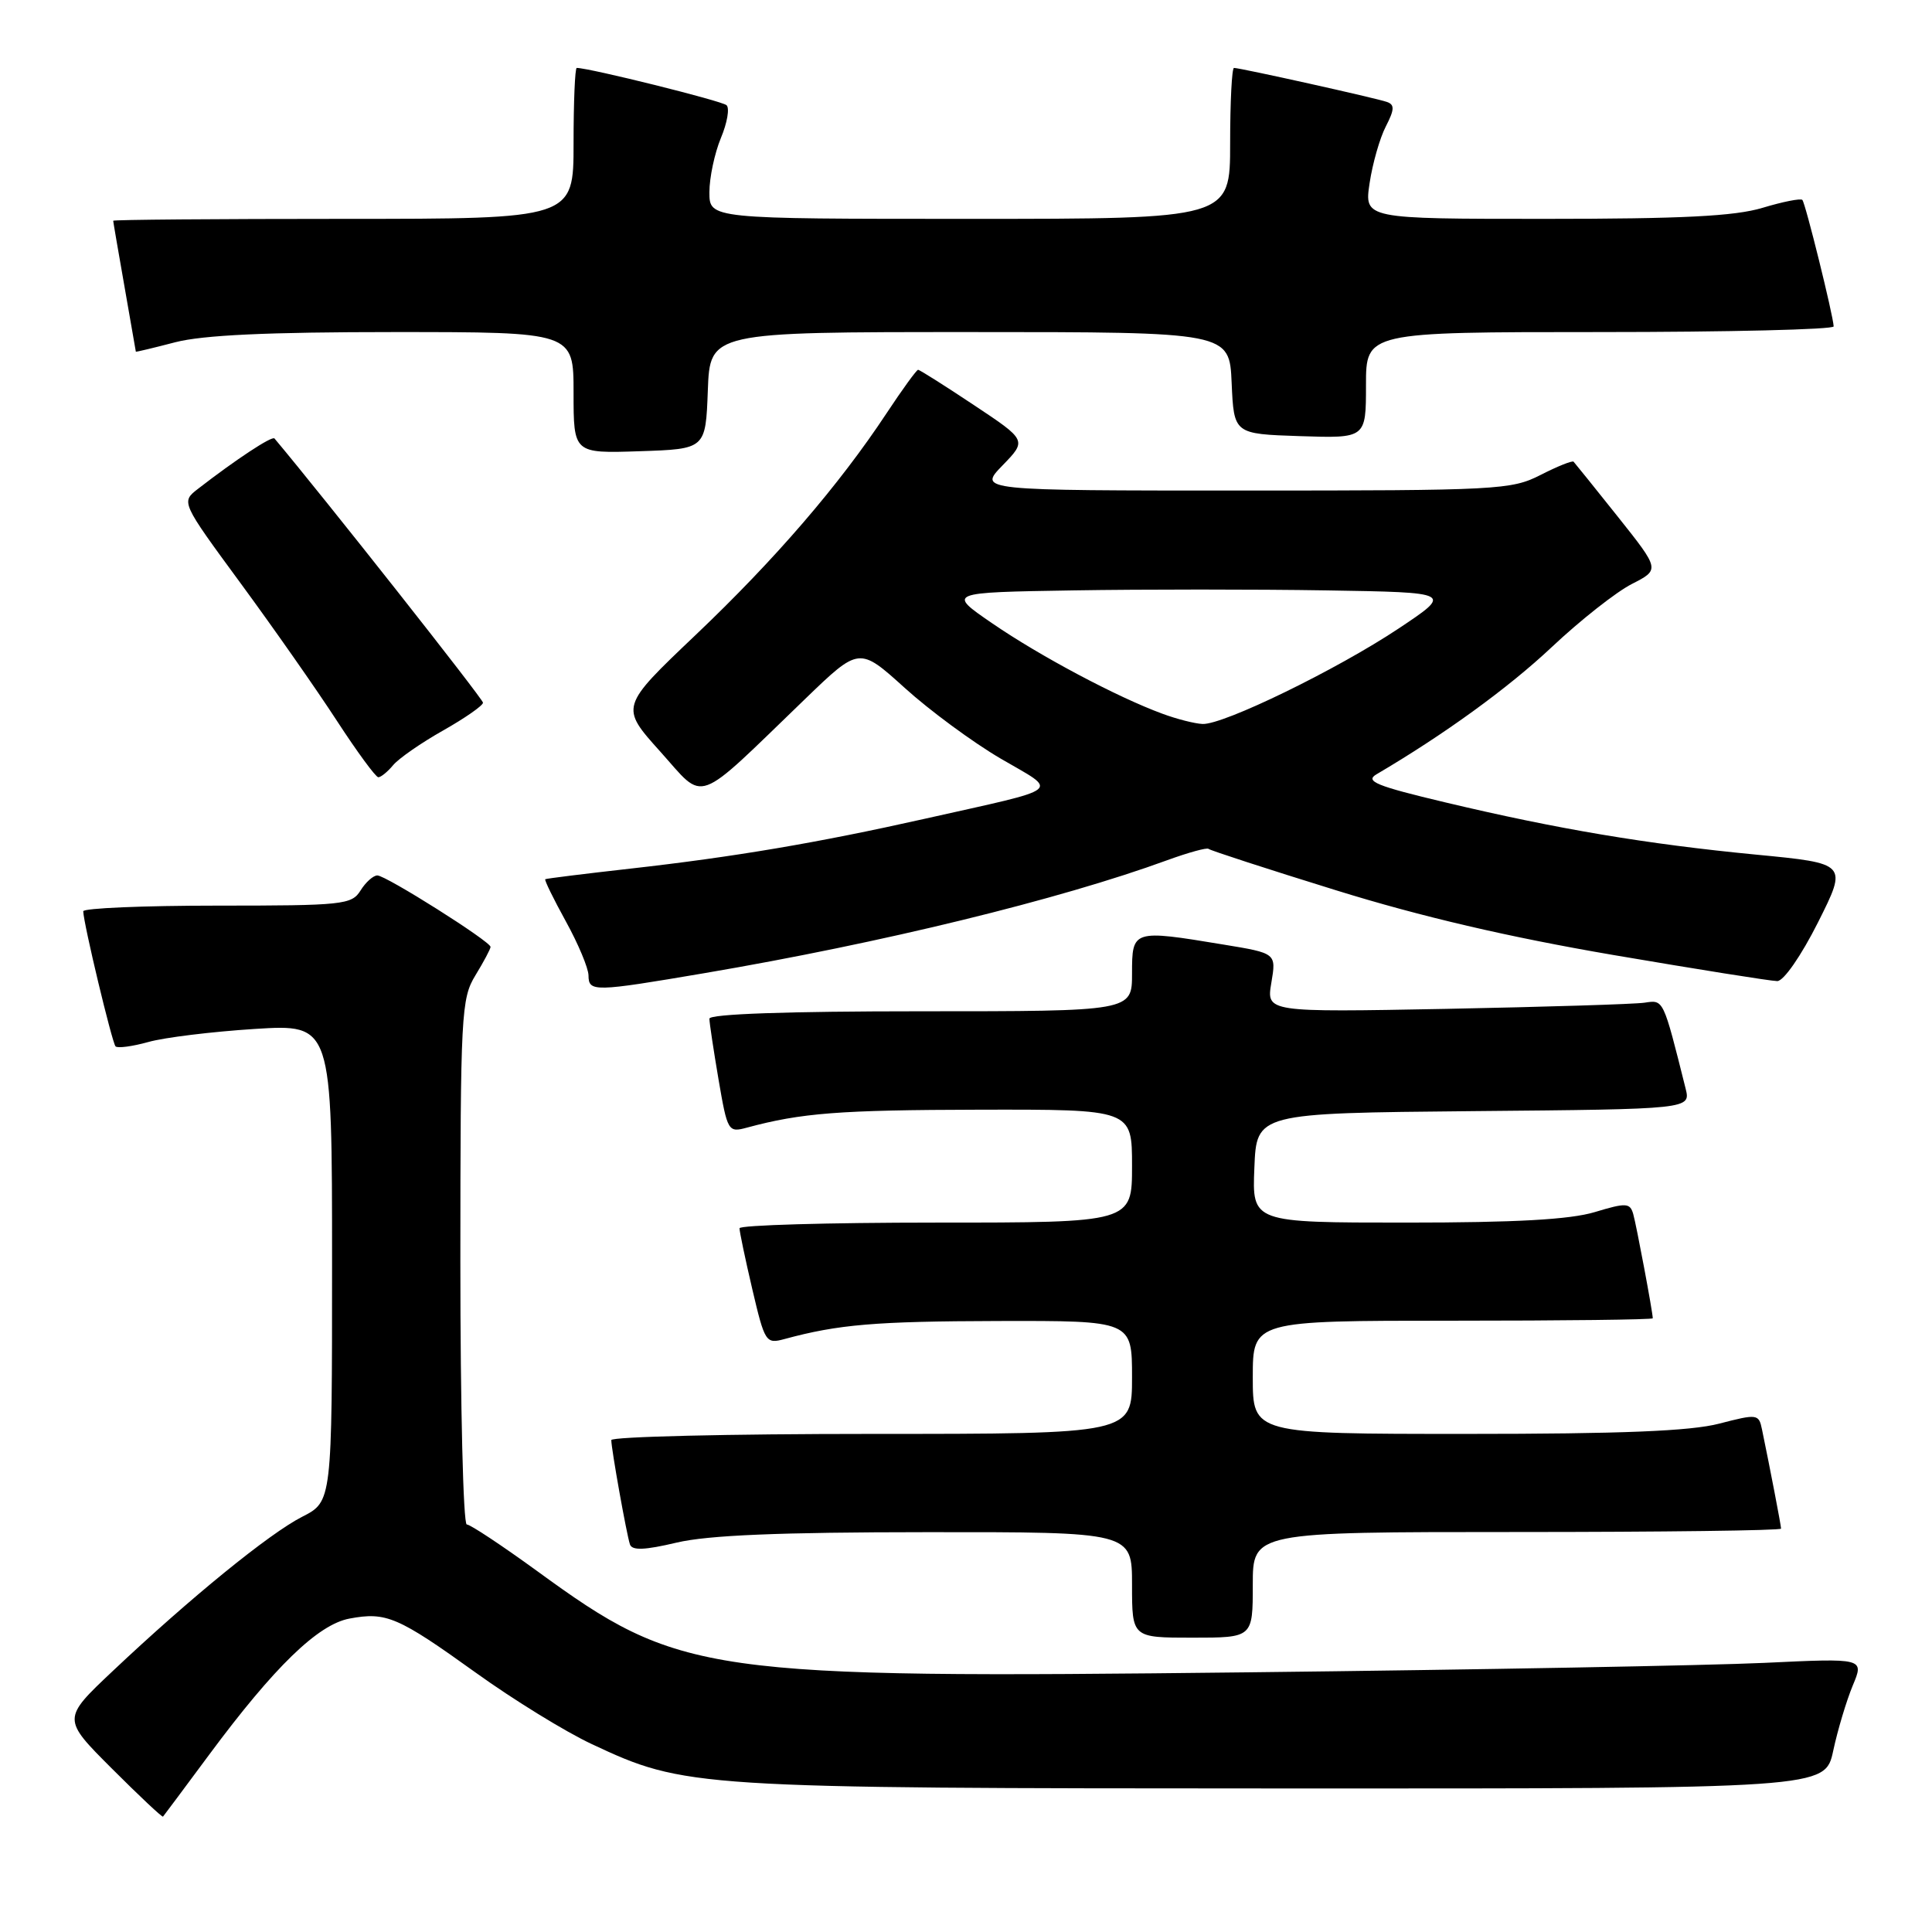 <?xml version="1.0" encoding="UTF-8" standalone="no"?>
<!DOCTYPE svg PUBLIC "-//W3C//DTD SVG 1.1//EN" "http://www.w3.org/Graphics/SVG/1.1/DTD/svg11.dtd" >
<svg xmlns="http://www.w3.org/2000/svg" xmlns:xlink="http://www.w3.org/1999/xlink" version="1.1" viewBox="0 0 256 256">
 <g >
 <path fill="currentColor"
d=" M 27.72 232.50 C 36.35 220.86 42.13 215.25 46.31 214.47 C 51.17 213.56 52.70 214.21 63.06 221.65 C 68.05 225.24 74.96 229.49 78.41 231.10 C 90.79 236.90 91.79 236.96 170.17 236.98 C 241.83 237.00 241.83 237.00 242.91 231.99 C 243.50 229.23 244.67 225.34 245.50 223.34 C 247.02 219.71 247.02 219.71 233.76 220.34 C 226.47 220.68 195.75 221.25 165.50 221.59 C 93.14 222.41 90.10 221.97 71.10 208.12 C 66.47 204.76 62.31 202.00 61.85 202.00 C 61.38 202.00 61.00 186.36 61.00 167.25 C 61.01 134.29 61.11 132.33 63.00 129.23 C 64.10 127.43 65.00 125.73 65.00 125.47 C 65.00 124.75 51.14 116.00 50.00 116.00 C 49.46 116.00 48.45 116.90 47.77 118.00 C 46.60 119.88 45.44 120.00 28.76 120.00 C 18.99 120.00 11.01 120.34 11.03 120.75 C 11.08 122.45 14.86 138.19 15.31 138.65 C 15.59 138.92 17.54 138.66 19.66 138.07 C 21.77 137.47 28.11 136.70 33.75 136.34 C 44.00 135.70 44.00 135.70 44.00 167.33 C 44.00 198.96 44.00 198.96 40.04 200.98 C 35.67 203.21 25.24 211.70 14.94 221.42 C 8.23 227.75 8.23 227.75 14.82 234.34 C 18.44 237.96 21.49 240.83 21.60 240.71 C 21.70 240.60 24.46 236.90 27.72 232.50 Z  M 166.00 210.00 C 166.00 203.00 166.00 203.00 201.00 203.00 C 220.25 203.00 236.00 202.80 236.00 202.55 C 236.00 202.14 234.55 194.59 233.47 189.39 C 233.05 187.36 232.85 187.33 227.80 188.64 C 223.99 189.63 214.87 190.00 194.28 190.00 C 166.00 190.00 166.00 190.00 166.00 182.50 C 166.00 175.00 166.00 175.00 192.50 175.00 C 207.07 175.00 219.00 174.86 219.00 174.68 C 219.00 173.88 216.83 162.32 216.41 160.86 C 215.98 159.38 215.48 159.35 211.31 160.61 C 208.01 161.60 200.83 162.00 186.30 162.00 C 165.91 162.00 165.91 162.00 166.21 154.75 C 166.50 147.50 166.50 147.50 195.27 147.23 C 224.03 146.97 224.03 146.97 223.35 144.23 C 220.36 132.29 220.45 132.48 217.92 132.86 C 216.59 133.06 204.77 133.42 191.65 133.68 C 167.80 134.13 167.80 134.13 168.46 130.22 C 169.12 126.31 169.12 126.31 162.12 125.16 C 150.08 123.17 150.00 123.19 150.00 129.00 C 150.00 134.00 150.00 134.00 122.00 134.00 C 104.35 134.00 94.00 134.36 94.00 134.98 C 94.00 135.52 94.55 139.15 95.21 143.04 C 96.39 149.92 96.49 150.09 98.96 149.42 C 106.18 147.47 111.18 147.08 129.75 147.04 C 150.00 147.00 150.00 147.00 150.00 154.50 C 150.00 162.00 150.00 162.00 124.00 162.00 C 109.70 162.00 97.99 162.34 97.99 162.75 C 97.98 163.16 98.74 166.79 99.68 170.81 C 101.34 177.88 101.48 178.10 103.95 177.43 C 111.10 175.49 115.96 175.08 132.25 175.04 C 150.00 175.00 150.00 175.00 150.00 182.50 C 150.00 190.00 150.00 190.00 115.50 190.00 C 96.53 190.00 81.00 190.37 81.00 190.82 C 81.00 191.99 83.02 203.28 83.47 204.64 C 83.75 205.47 85.41 205.41 89.67 204.40 C 93.85 203.42 103.22 203.03 122.75 203.02 C 150.00 203.00 150.00 203.00 150.00 210.00 C 150.00 217.00 150.00 217.00 158.00 217.00 C 166.00 217.00 166.00 217.00 166.00 210.00 Z  M 93.39 128.94 C 116.79 124.96 140.39 119.20 154.64 113.99 C 157.47 112.96 159.94 112.28 160.14 112.48 C 160.35 112.68 167.93 115.15 177.01 117.96 C 188.28 121.46 199.91 124.17 213.76 126.54 C 224.90 128.44 234.68 130.00 235.50 130.00 C 236.34 130.00 238.66 126.66 240.90 122.21 C 244.81 114.41 244.81 114.41 232.66 113.24 C 218.16 111.84 206.39 109.86 191.51 106.32 C 182.37 104.15 180.83 103.52 182.39 102.60 C 191.37 97.32 199.85 91.17 205.62 85.74 C 209.40 82.18 214.18 78.42 216.23 77.38 C 219.95 75.48 219.95 75.48 214.39 68.49 C 211.33 64.65 208.68 61.36 208.51 61.18 C 208.34 61.00 206.37 61.79 204.14 62.93 C 200.26 64.91 198.50 65.00 164.84 65.00 C 129.61 65.00 129.61 65.00 132.84 61.67 C 136.07 58.34 136.07 58.34 129.04 53.67 C 125.18 51.10 121.86 49.00 121.65 49.00 C 121.45 49.00 119.57 51.59 117.48 54.75 C 111.17 64.30 102.71 74.12 92.16 84.15 C 82.16 93.66 82.16 93.66 87.48 99.58 C 93.55 106.33 91.81 106.96 106.68 92.62 C 113.85 85.70 113.85 85.70 119.88 91.15 C 123.19 94.15 128.91 98.36 132.58 100.51 C 140.33 105.04 141.30 104.28 122.50 108.50 C 108.34 111.68 97.20 113.56 83.50 115.10 C 77.45 115.78 72.39 116.41 72.25 116.50 C 72.11 116.60 73.34 119.11 74.98 122.09 C 76.62 125.06 77.97 128.29 77.98 129.25 C 78.00 131.46 78.68 131.44 93.39 128.94 Z  M 52.09 101.39 C 52.83 100.50 55.81 98.43 58.72 96.79 C 61.62 95.15 64.00 93.49 64.00 93.11 C 64.00 92.61 42.85 65.81 36.37 58.10 C 36.05 57.72 31.22 60.91 26.24 64.77 C 23.98 66.52 23.98 66.52 31.88 77.28 C 36.23 83.20 41.97 91.40 44.64 95.51 C 47.31 99.61 49.78 102.98 50.13 102.99 C 50.47 102.99 51.36 102.27 52.09 101.39 Z  M 93.79 51.75 C 94.08 44.00 94.08 44.00 128.50 44.00 C 162.91 44.00 162.91 44.00 163.20 50.75 C 163.50 57.50 163.50 57.50 172.25 57.79 C 181.00 58.08 181.00 58.08 181.00 51.04 C 181.00 44.00 181.00 44.00 212.00 44.00 C 229.05 44.00 242.98 43.66 242.97 43.25 C 242.90 41.75 239.22 26.89 238.82 26.49 C 238.59 26.26 236.22 26.73 233.54 27.54 C 229.86 28.65 222.87 29.00 204.73 29.00 C 180.77 29.00 180.77 29.00 181.48 24.26 C 181.87 21.66 182.84 18.27 183.63 16.75 C 184.78 14.52 184.81 13.87 183.78 13.51 C 182.39 13.01 164.35 9.00 163.51 9.00 C 163.23 9.00 163.00 13.50 163.00 19.00 C 163.00 29.00 163.00 29.00 128.50 29.00 C 94.00 29.00 94.00 29.00 94.00 25.47 C 94.00 23.53 94.69 20.30 95.52 18.29 C 96.36 16.29 96.70 14.33 96.27 13.94 C 95.66 13.37 78.08 9.00 76.42 9.00 C 76.19 9.00 76.00 13.50 76.00 19.00 C 76.00 29.00 76.00 29.00 45.50 29.00 C 28.73 29.00 15.00 29.11 15.00 29.25 C 15.00 29.39 15.68 33.33 16.50 38.00 C 17.32 42.67 18.00 46.55 18.00 46.60 C 18.00 46.66 20.35 46.10 23.22 45.35 C 26.89 44.40 35.46 44.00 52.22 44.00 C 76.00 44.00 76.00 44.00 76.00 52.04 C 76.00 60.08 76.00 60.08 84.75 59.79 C 93.50 59.50 93.50 59.50 93.79 51.75 Z  M 153.99 94.56 C 148.03 92.37 137.79 86.93 131.50 82.61 C 125.50 78.50 125.50 78.50 142.25 78.23 C 151.46 78.08 166.54 78.08 175.75 78.23 C 192.50 78.50 192.50 78.50 185.31 83.29 C 177.15 88.72 162.13 96.04 159.35 95.93 C 158.33 95.89 155.92 95.28 153.99 94.56 Z "/>
</g>
</svg>